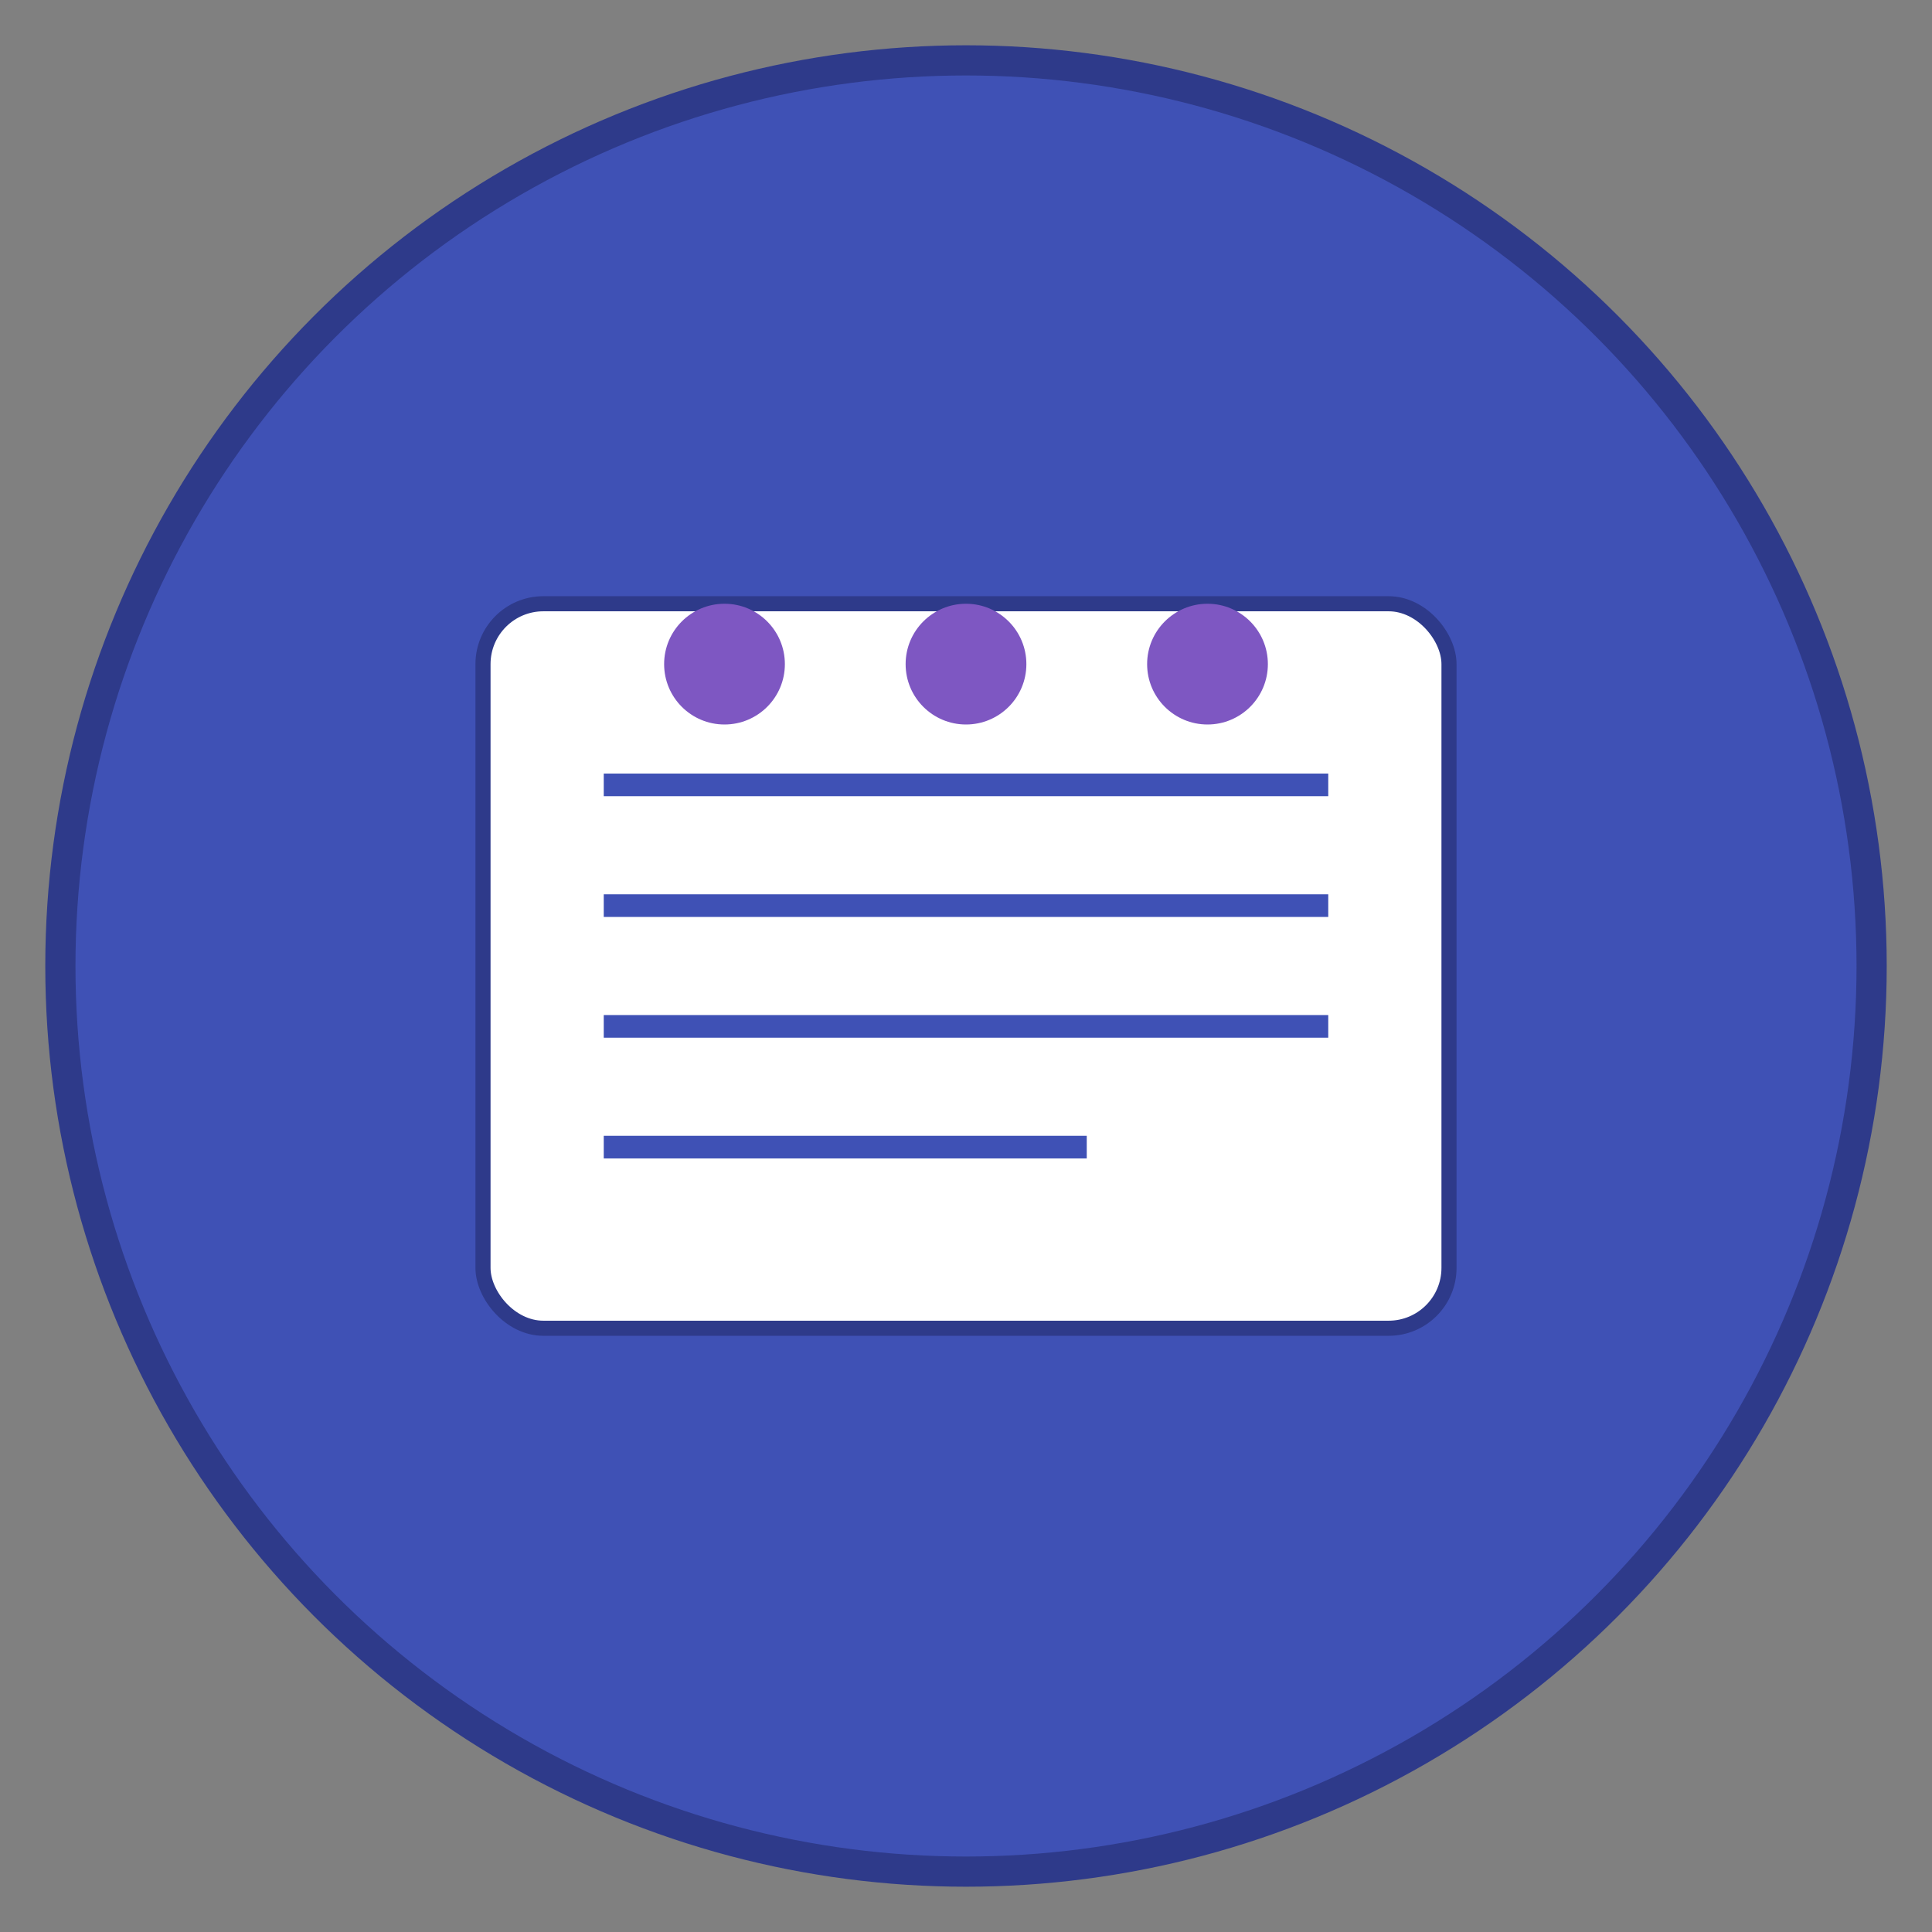 <svg width="512" height="512" viewBox="0 0 512 512" fill="none" xmlns="http://www.w3.org/2000/svg">
  <rect x="0" y="0" width="512" height="512" fill="#808080" stroke="none"/>
  <!-- Background circle -->
  <circle cx="256" cy="256" r="240" fill="#3F51B5" stroke="#2E3A8A" stroke-width="8"/>
  
  <!-- Book/Ledger icon -->
  <rect x="128" y="160" width="256" height="192" rx="16" fill="white" stroke="#2E3A8A" stroke-width="4"/>
  
  <!-- Lines representing text in the ledger -->
  <line x1="160" y1="208" x2="352" y2="208" stroke="#3F51B5" stroke-width="6"/>
  <line x1="160" y1="240" x2="352" y2="240" stroke="#3F51B5" stroke-width="6"/>
  <line x1="160" y1="272" x2="352" y2="272" stroke="#3F51B5" stroke-width="6"/>
  <line x1="160" y1="304" x2="288" y2="304" stroke="#3F51B5" stroke-width="6"/>
  
  <!-- Small decorative elements -->
  <circle cx="192" cy="176" r="16" fill="#7E57C2"/>
  <circle cx="320" cy="176" r="16" fill="#7E57C2"/>
  <circle cx="256" cy="176" r="16" fill="#7E57C2"/>
</svg> 